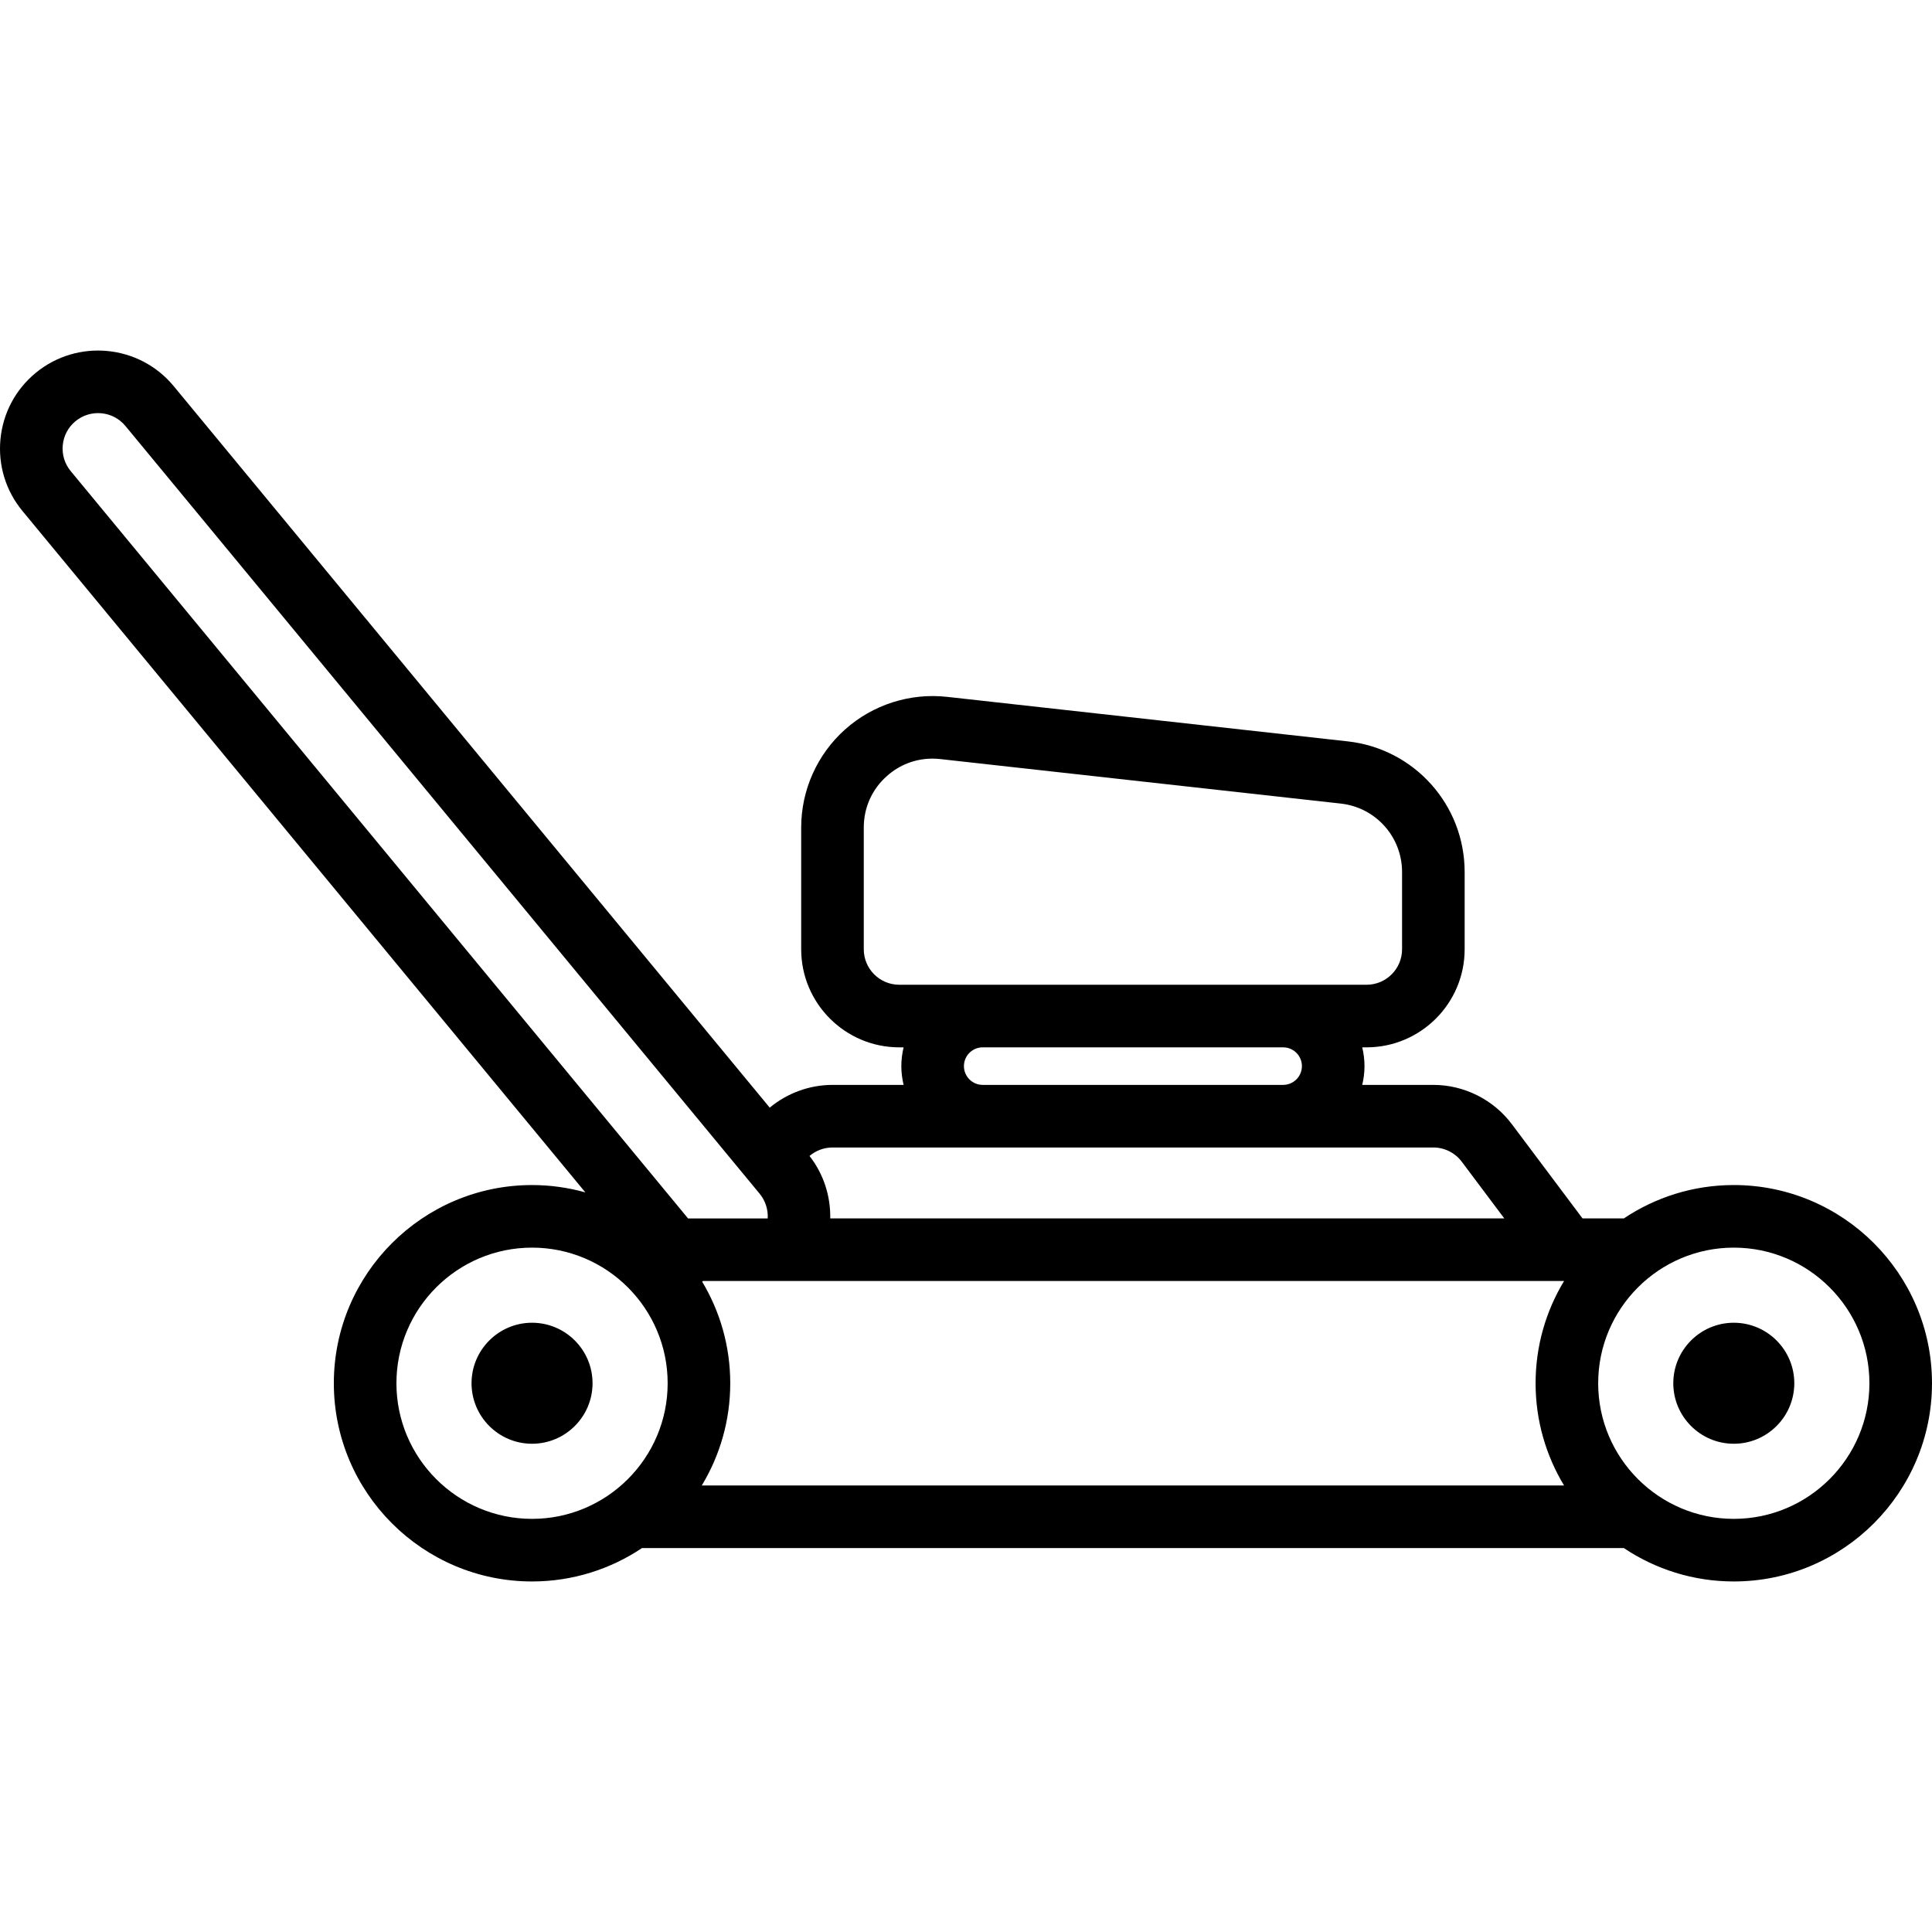 <svg version="1.1" id="Capa_1" xmlns="http://www.w3.org/2000/svg" xmlns:xlink="http://www.w3.org/1999/xlink" x="0px" y="0px"
	 viewBox="0 0 463.004 463.004" style="enable-background:new 0 0 463.004 463.004;" xml:space="preserve">
<g>
	<path d="M127.504,316.995c-7.995,0-14.5,6.505-14.5,14.5s6.505,14.5,14.5,14.5s14.5-6.505,14.5-14.5
		S135.499,316.995,127.504,316.995z"/>
	<path d="M415.504,283.995c-9.74,0-18.802,2.951-26.347,8h-9.903l-16.95-22.601c-4.415-5.886-11.442-9.399-18.8-9.399h-17.045
		c0.344-1.447,0.545-2.949,0.545-4.5c0-1.551-0.201-3.053-0.545-4.5h1.045c12.958,0,23.5-10.542,23.5-23.5v-18.519
		c0-16.073-12.046-29.532-28.021-31.307l-96-10.667c-8.892-0.989-17.818,1.868-24.486,7.836s-10.492,14.523-10.492,23.472v29.186
		c0,12.958,10.542,23.5,23.5,23.5h1.045c-0.344,1.447-0.545,2.949-0.545,4.5c0,1.551,0.201,3.053,0.545,4.5h-17.045
		c-5.52,0-10.854,1.978-15.038,5.451L41.623,92.534c-8.246-9.989-23.087-11.406-33.086-3.157c-4.84,3.997-7.833,9.639-8.429,15.889
		c-0.595,6.249,1.279,12.356,5.277,17.194l134.897,163.297c-4.069-1.138-8.352-1.76-12.779-1.76c-26.191,0-47.5,21.309-47.5,47.5
		s21.309,47.5,47.5,47.5c9.74,0,18.802-2.951,26.347-8h235.306c7.545,5.049,16.607,8,26.347,8c26.191,0,47.5-21.309,47.5-47.5
		S441.695,283.995,415.504,283.995z M168.277,307.161c0.06-0.056,0.124-0.109,0.181-0.166h206.368
		c-4.328,7.158-6.822,15.543-6.822,24.5s2.495,17.342,6.822,24.5H168.182c4.328-7.158,6.822-15.543,6.822-24.5
		C175.004,322.606,172.544,314.283,168.277,307.161z M207.004,227.495V198.31c0-4.756,1.952-9.123,5.496-12.295
		c3.07-2.748,6.899-4.209,10.942-4.209c0.624,0,1.252,0.035,1.884,0.105l96,10.667c8.368,0.93,14.678,7.98,14.678,16.399v18.519
		c0,4.687-3.813,8.5-8.5,8.5h-112C210.817,235.995,207.004,232.182,207.004,227.495z M231.004,255.495c0-2.481,2.019-4.5,4.5-4.5h72
		c2.481,0,4.5,2.019,4.5,4.5c0,2.481-2.019,4.5-4.5,4.5h-72C233.022,259.995,231.004,257.977,231.004,255.495z M343.504,274.995
		c2.661,0,5.204,1.271,6.8,3.4l10.2,13.6H198.966c0.105-5.319-1.577-10.635-4.966-14.968c1.523-1.291,3.477-2.032,5.504-2.032
		H343.504z M15.041,106.687c0.215-2.259,1.297-4.299,3.044-5.742c3.62-2.984,8.988-2.474,11.972,1.14l152,184.001
		c1.391,1.683,2.042,3.81,1.924,5.91h-19.088L16.95,112.906C15.503,111.156,14.825,108.947,15.041,106.687z M95.004,331.495
		c0-17.92,14.58-32.5,32.5-32.5s32.5,14.58,32.5,32.5s-14.58,32.5-32.5,32.5S95.004,349.416,95.004,331.495z M415.504,363.995
		c-17.92,0-32.5-14.58-32.5-32.5s14.58-32.5,32.5-32.5s32.5,14.58,32.5,32.5S433.424,363.995,415.504,363.995z"/>
	<path d="M415.504,316.995c-7.995,0-14.5,6.505-14.5,14.5s6.505,14.5,14.5,14.5s14.5-6.505,14.5-14.5
		S423.499,316.995,415.504,316.995z"/>
</g>
</svg>
